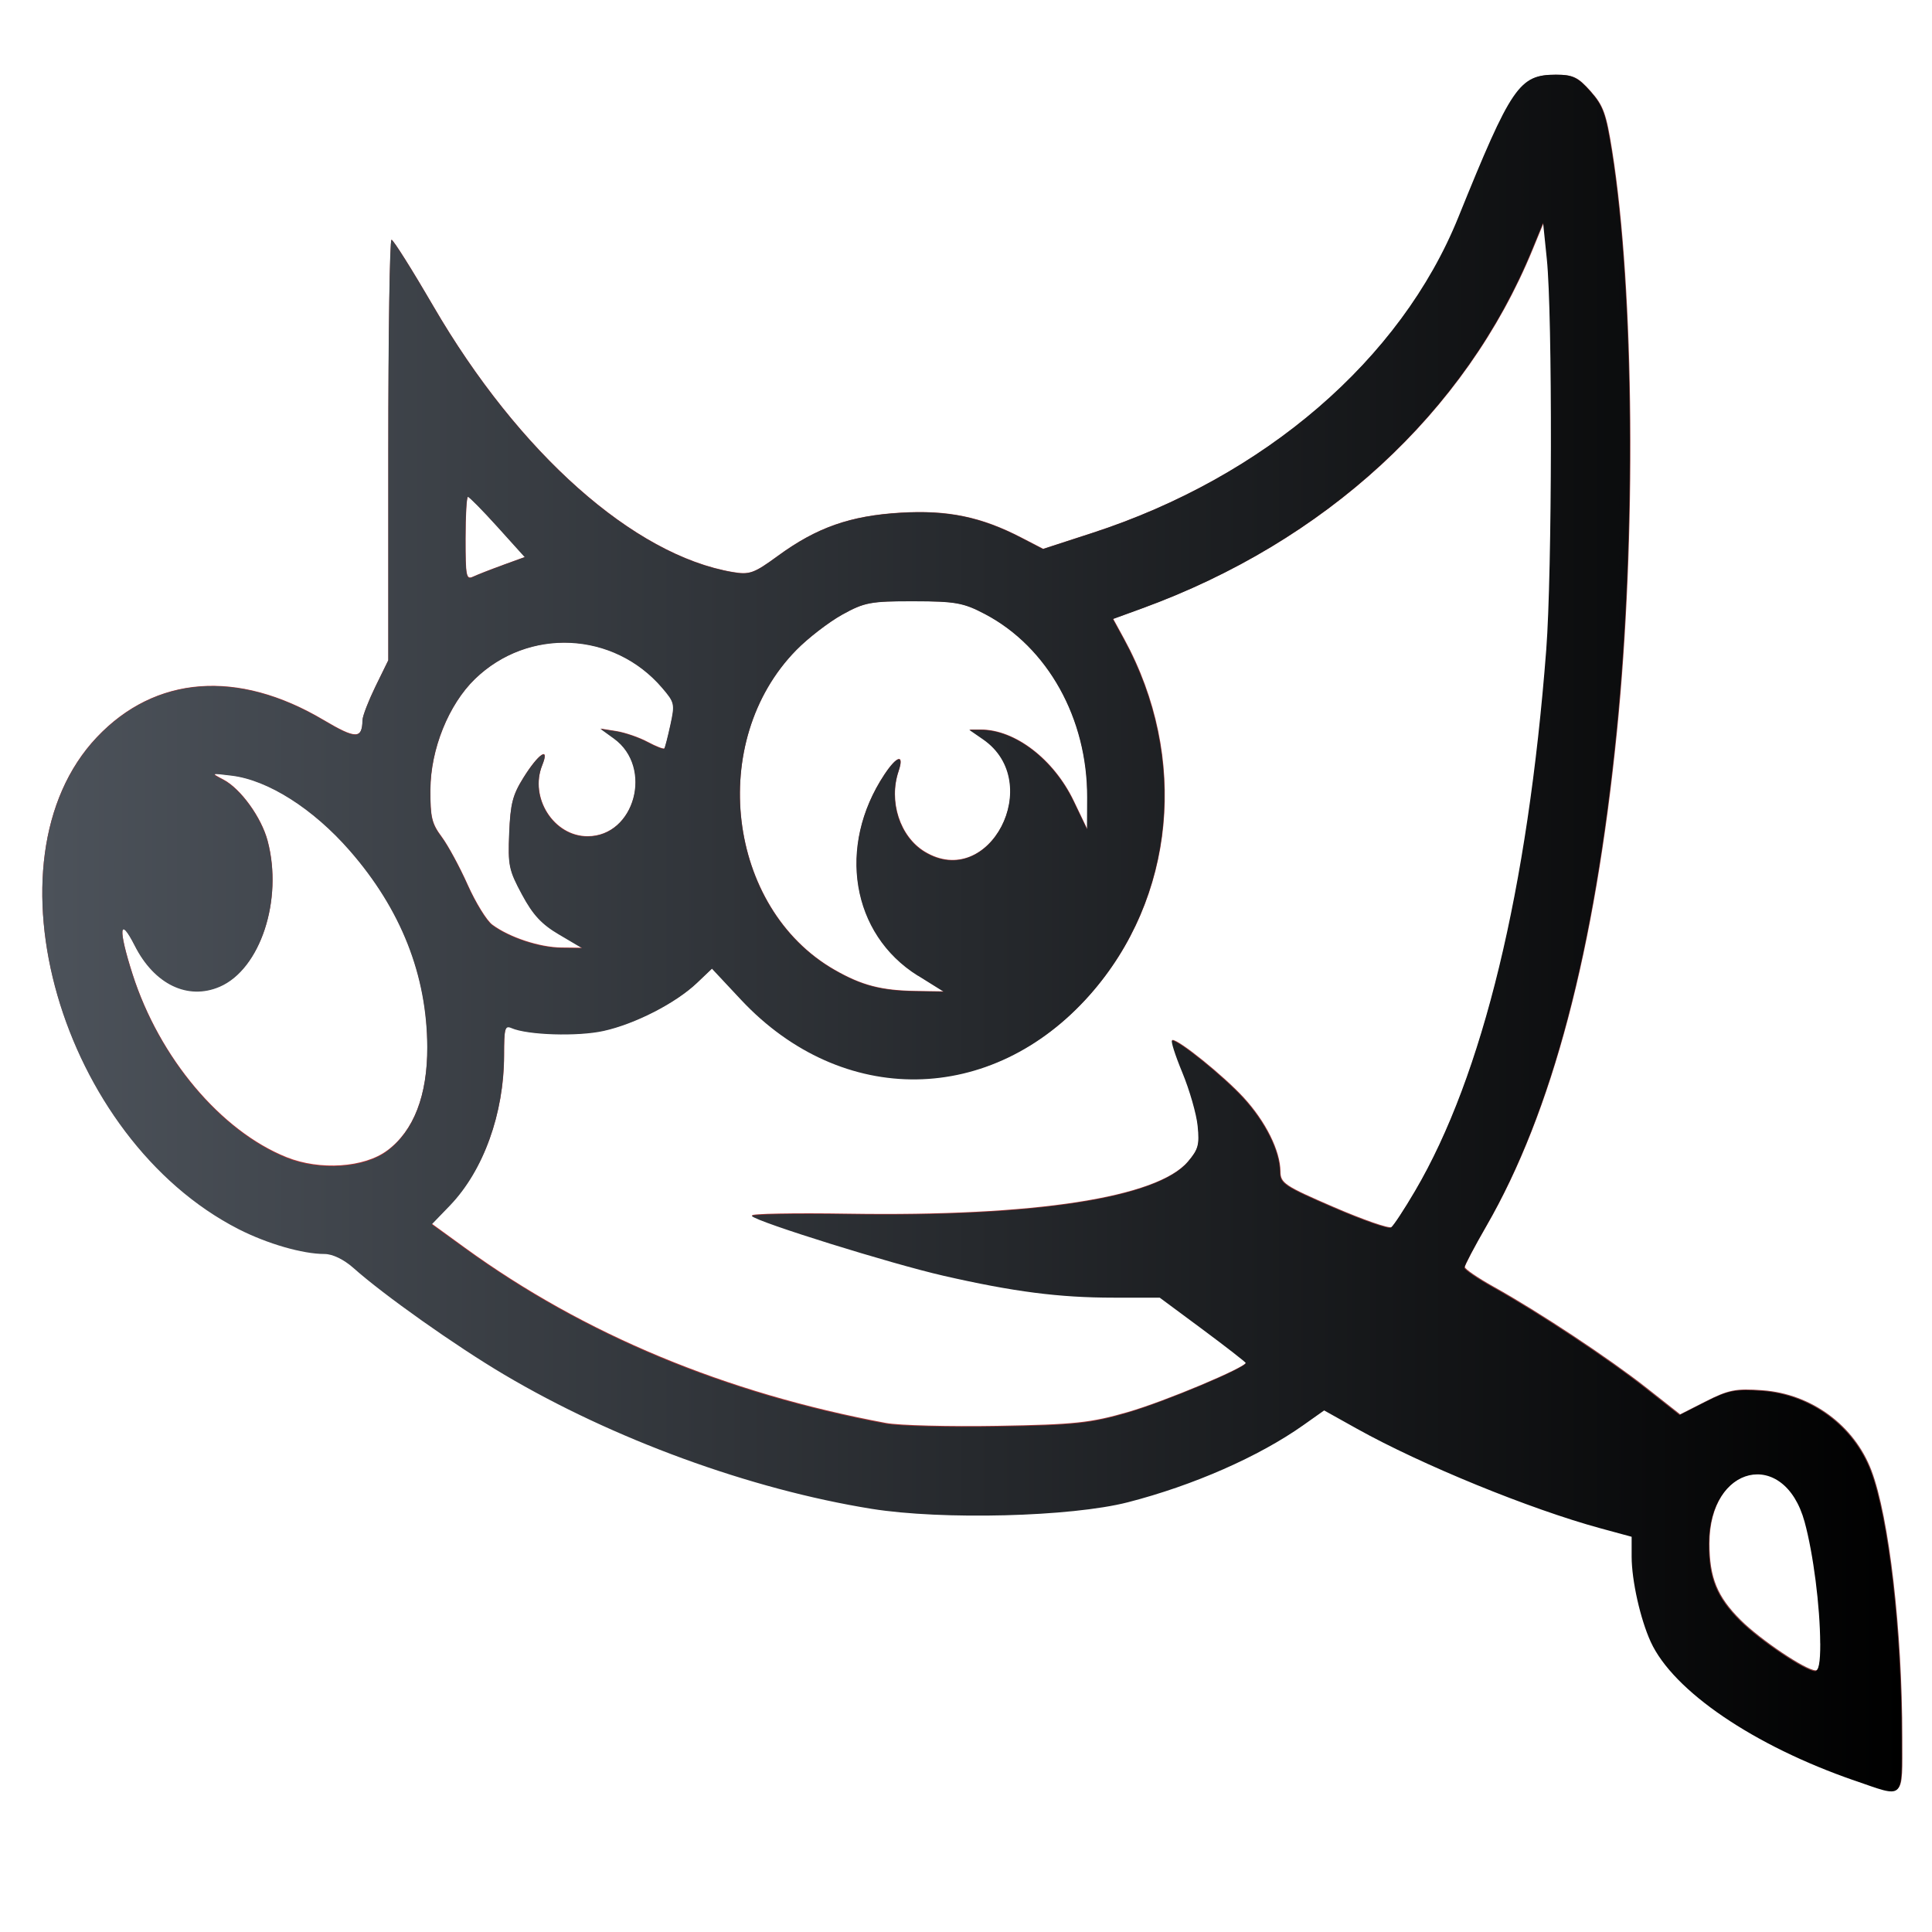 <?xml version="1.0" encoding="UTF-8" standalone="no"?>
<svg
   xmlns:dc="http://purl.org/dc/elements/1.1/"
   xmlns:cc="http://creativecommons.org/ns#"
   xmlns:rdf="http://www.w3.org/1999/02/22-rdf-syntax-ns#"
   xmlns:svg="http://www.w3.org/2000/svg"
   xmlns="http://www.w3.org/2000/svg"
   xmlns:xlink="http://www.w3.org/1999/xlink"
   xmlns:sodipodi="http://sodipodi.sourceforge.net/DTD/sodipodi-0.dtd"
   xmlns:inkscape="http://www.inkscape.org/namespaces/inkscape"
   version="1.1"
   id="svg2"
   width="30"
   height="30"
   viewBox="0 0 30 30"
   sodipodi:docname="gimp.svg"
   inkscape:version="1.0.1 (3bc2e813f5, 2020-09-07)">
  <defs
     id="defs6">
    <linearGradient
       inkscape:collect="always"
       id="linearGradient885">
      <stop
         style="stop-color:#c00000;stop-opacity:1"
         offset="0"
         id="stop881" />
      <stop
         style="stop-color:#631111;stop-opacity:1"
         offset="1"
         id="stop883" />
    </linearGradient>
    <linearGradient
       inkscape:collect="always"
       id="linearGradient853">
      <stop
         style="stop-color:#4c525a;stop-opacity:1"
         offset="0"
         id="stop849" />
      <stop
         style="stop-color:#000000;stop-opacity:1"
         offset="1"
         id="stop851" />
    </linearGradient>
    <linearGradient
       inkscape:collect="always"
       xlink:href="#linearGradient853"
       id="linearGradient855"
       x1="33.99"
       y1="105.795"
       x2="102.763"
       y2="105.795"
       gradientUnits="userSpaceOnUse"
       gradientTransform="matrix(0.42,0,0,0.496,-13.614,-38.017)" />
    <linearGradient
       inkscape:collect="always"
       xlink:href="#linearGradient885"
       id="linearGradient855-3"
       x1="33.99"
       y1="105.795"
       x2="102.763"
       y2="105.795"
       gradientUnits="userSpaceOnUse"
       gradientTransform="translate(-31.841,-80.464)" />
    <filter
       inkscape:collect="always"
       style="color-interpolation-filters:sRGB"
       id="filter963"
       x="-0.043"
       width="1.085"
       y="-0.055"
       height="1.109">
      <feGaussianBlur
         inkscape:collect="always"
         stdDeviation="1.225"
         id="feGaussianBlur965" />
    </filter>
  </defs>
  <sodipodi:namedview
     pagecolor="#ffffff"
     bordercolor="#666666"
     borderopacity="1"
     objecttolerance="10"
     gridtolerance="10"
     guidetolerance="10"
     inkscape:pageopacity="0"
     inkscape:pageshadow="2"
     inkscape:window-width="1920"
     inkscape:window-height="1017"
     id="namedview4"
     showgrid="false"
     inkscape:zoom="9.3946167"
     inkscape:cx="23.744542"
     inkscape:cy="32.947066"
     inkscape:window-x="-8"
     inkscape:window-y="-8"
     inkscape:window-maximized="1"
     inkscape:current-layer="g10"
     inkscape:document-rotation="0" />
  <g
     inkscape:groupmode="layer"
     inkscape:label="Image"
     id="g10">
    <path
       style="opacity:0.9;fill:url(#linearGradient855-3);fill-opacity:1;stroke-width:0.155;filter:url(#filter963)"
       d="m 69.176,51.849 c -3.733,-1.089 -6.708,-2.803 -7.54,-4.343 -0.385,-0.712 -0.702,-1.911 -0.704,-2.661 l -0.002,-0.625 -1.15,-0.264 c -2.611,-0.6 -6.619,-1.986 -9.018,-3.118 l -1.208,-0.57 -0.774,0.463 c -1.645,0.983 -4.072,1.885 -6.483,2.409 -2.105,0.457 -6.867,0.56 -9.48,0.205 -4.492,-0.611 -9.55,-2.174 -13.591,-4.199 -1.799,-0.901 -4.45,-2.489 -5.574,-3.337 -0.35,-0.264 -0.769,-0.436 -1.063,-0.436 -0.812,0 -2.112,-0.317 -3.172,-0.775 -6.585,-2.841 -9.553,-11.534 -5.254,-15.385 2.159,-1.934 5.212,-2.132 8.377,-0.544 1.206,0.605 1.437,0.605 1.451,9.1e-4 0.003,-0.125 0.218,-0.597 0.478,-1.049 l 0.473,-0.821 v -6.581 c 0,-3.62 0.053,-6.58 0.119,-6.578 0.065,0.002 0.761,0.938 1.546,2.08 3.16,4.599 7.412,7.796 11.067,8.321 0.625,0.09 0.788,0.041 1.675,-0.509 1.437,-0.889 2.676,-1.257 4.543,-1.35 1.737,-0.086 2.97,0.13 4.454,0.78 l 0.808,0.354 1.821,-0.501 c 6.374,-1.754 11.415,-5.431 13.541,-9.875 1.965,-4.109 2.254,-4.466 3.606,-4.466 0.623,0 0.814,0.078 1.274,0.518 0.47,0.45 0.575,0.695 0.794,1.86 0.823,4.375 0.898,12.127 0.175,18.196 -0.815,6.842 -2.39,11.895 -4.821,15.46 -0.441,0.647 -0.802,1.228 -0.802,1.291 0,0.063 0.482,0.341 1.07,0.619 1.658,0.781 4.272,2.245 5.645,3.162 l 1.245,0.831 0.959,-0.412 c 0.833,-0.358 1.107,-0.403 2.085,-0.342 1.813,0.113 3.394,1.099 4.028,2.511 0.653,1.455 1.14,5.017 1.141,8.35 6.3e-4,1.974 0.129,1.877 -1.744,1.33 z m -1.272,-4.291 c -0.004,-1.155 -0.255,-2.808 -0.577,-3.802 -0.755,-2.332 -3.54,-1.786 -3.542,0.694 -7.9e-4,1.072 0.288,1.671 1.157,2.404 0.732,0.617 2.401,1.566 2.767,1.573 0.136,0.003 0.197,-0.268 0.195,-0.869 z m -25.607,-7.222 c 1.356,-0.331 4.361,-1.4 4.361,-1.551 0,-0.027 -0.716,-0.499 -1.591,-1.048 l -1.591,-0.998 h -1.703 c -2.014,0 -3.698,-0.183 -6.294,-0.685 -1.938,-0.375 -6.887,-1.679 -7.089,-1.868 -0.061,-0.057 1.544,-0.083 3.568,-0.056 6.877,0.09 11.419,-0.503 12.555,-1.639 0.387,-0.386 0.433,-0.531 0.364,-1.123 -0.044,-0.374 -0.3,-1.129 -0.568,-1.678 -0.269,-0.55 -0.437,-0.999 -0.374,-0.999 0.25,0 1.896,1.127 2.623,1.796 0.821,0.755 1.36,1.671 1.366,2.32 0.003,0.365 0.154,0.45 1.975,1.116 1.084,0.397 2.043,0.679 2.131,0.627 0.088,-0.052 0.488,-0.567 0.889,-1.145 2.5,-3.601 4.173,-9.439 4.855,-16.937 0.218,-2.404 0.233,-10.494 0.022,-12.223 l -0.139,-1.139 -0.405,0.835 C 54.774,9.052 49.59,13.086 42.812,15.177 l -1.071,0.33 0.408,0.632 c 2.389,3.705 1.89,8.109 -1.261,11.126 -3.62,3.466 -9.158,3.531 -12.901,0.151 l -1.073,-0.969 -0.555,0.447 c -0.784,0.631 -2.286,1.284 -3.457,1.502 -0.959,0.179 -2.811,0.13 -3.401,-0.09 -0.246,-0.092 -0.278,0.005 -0.279,0.862 -0.004,1.82 -0.759,3.591 -1.997,4.684 l -0.673,0.594 1.224,0.752 c 4.407,2.707 9.618,4.543 15.562,5.484 0.48,0.076 2.335,0.116 4.123,0.09 2.863,-0.042 3.44,-0.094 4.837,-0.436 z m -27.395,-8.185 c 0.983,-0.623 1.489,-1.733 1.483,-3.253 -0.009,-2.244 -0.971,-4.307 -2.868,-6.144 -1.352,-1.31 -3.017,-2.206 -4.363,-2.347 -0.786,-0.082 -0.789,-0.081 -0.305,0.134 0.635,0.283 1.402,1.182 1.63,1.912 0.576,1.84 -0.268,4.012 -1.772,4.557 -1.18,0.428 -2.418,-0.076 -3.139,-1.281 -0.578,-0.964 -0.619,-0.514 -0.082,0.903 0.993,2.619 3.262,4.903 5.695,5.73 1.232,0.419 2.871,0.326 3.719,-0.212 z m 19.625,-5.485 c -2.457,-1.297 -2.999,-4.041 -1.242,-6.289 0.466,-0.596 0.741,-0.651 0.524,-0.104 -0.376,0.946 0.047,2.05 0.965,2.522 2.386,1.225 4.473,-2.176 2.163,-3.525 l -0.508,-0.296 0.416,-6e-4 c 1.268,-0.002 2.698,0.927 3.437,2.231 l 0.499,0.882 0.004,-0.997 c 0.01,-2.467 -1.459,-4.699 -3.773,-5.732 -0.8,-0.357 -1.094,-0.402 -2.645,-0.404 -1.592,-0.002 -1.823,0.035 -2.647,0.422 -0.496,0.233 -1.257,0.73 -1.691,1.103 -3.31,2.85 -2.573,8.082 1.41,10.015 1.006,0.488 1.725,0.647 3.008,0.664 l 1.031,0.013 -0.951,-0.502 z m -13.263,-1.285 c -0.654,-0.326 -0.972,-0.615 -1.377,-1.253 -0.488,-0.768 -0.522,-0.908 -0.473,-1.92 0.044,-0.92 0.127,-1.192 0.526,-1.734 0.556,-0.756 0.982,-0.994 0.694,-0.388 -0.484,1.016 0.426,2.227 1.673,2.227 1.752,0 2.448,-2.165 0.984,-3.063 l -0.499,-0.306 0.587,0.079 c 0.323,0.044 0.843,0.196 1.155,0.338 0.313,0.142 0.591,0.232 0.619,0.201 0.027,-0.032 0.129,-0.365 0.225,-0.741 0.169,-0.657 0.157,-0.701 -0.308,-1.16 -1.791,-1.77 -4.946,-1.895 -6.923,-0.275 -0.975,0.799 -1.641,2.198 -1.649,3.461 -0.005,0.87 0.05,1.066 0.418,1.485 0.233,0.266 0.665,0.94 0.959,1.498 0.294,0.558 0.704,1.122 0.911,1.252 0.633,0.397 1.744,0.708 2.557,0.716 l 0.771,0.007 -0.851,-0.424 z m -2.093,-11.558 0.82,-0.252 -1.007,-0.944 c -0.554,-0.519 -1.047,-0.944 -1.097,-0.944 -0.05,0 -0.09,0.588 -0.09,1.307 0,1.186 0.026,1.297 0.278,1.196 0.153,-0.061 0.646,-0.225 1.097,-0.363 z"
       id="path839-6"
       transform="matrix(0.42,0,0,0.496,-0.245,1.917)" />
    <path
       style="fill:url(#linearGradient855);fill-opacity:1;stroke-width:0.071"
       d="m 28.798,27.649 c -1.567,-0.541 -2.816,-1.391 -3.166,-2.155 -0.161,-0.353 -0.295,-0.949 -0.296,-1.321 L 25.336,23.863 24.854,23.732 c -1.096,-0.298 -2.779,-0.986 -3.786,-1.548 l -0.507,-0.283 -0.325,0.23 c -0.69,0.488 -1.71,0.936 -2.722,1.196 -0.884,0.227 -2.883,0.278 -3.98,0.102 C 11.647,23.125 9.524,22.349 7.827,21.344 7.072,20.897 5.959,20.109 5.487,19.688 5.339,19.557 5.164,19.472 5.04,19.472 c -0.341,0 -0.887,-0.158 -1.332,-0.384 -2.764,-1.41 -4.011,-5.725 -2.206,-7.636 0.907,-0.96 2.188,-1.058 3.517,-0.27 0.506,0.3 0.603,0.3 0.609,4.51e-4 0.001,-0.062 0.092,-0.296 0.201,-0.521 L 6.029,10.254 V 6.988 c 0,-1.796 0.022,-3.265 0.05,-3.265 0.027,9.935e-4 0.32,0.465 0.649,1.032 1.327,2.282 3.112,3.869 4.647,4.13 0.263,0.045 0.331,0.02 0.703,-0.252 0.603,-0.441 1.124,-0.624 1.907,-0.67 0.729,-0.043 1.247,0.064 1.87,0.387 l 0.339,0.176 0.765,-0.249 c 2.676,-0.871 4.793,-2.695 5.685,-4.901 0.825,-2.039 0.946,-2.216 1.514,-2.216 0.261,0 0.342,0.039 0.535,0.257 0.197,0.223 0.241,0.345 0.333,0.923 0.346,2.171 0.377,6.019 0.073,9.031 -0.342,3.396 -1.004,5.904 -2.024,7.673 -0.185,0.321 -0.337,0.609 -0.337,0.641 0,0.031 0.202,0.169 0.449,0.307 0.696,0.388 1.794,1.114 2.37,1.569 l 0.523,0.412 0.403,-0.205 c 0.35,-0.178 0.465,-0.2 0.876,-0.17 0.761,0.056 1.425,0.546 1.691,1.246 0.274,0.722 0.479,2.49 0.479,4.144 2.64e-4,0.98 0.054,0.931 -0.732,0.66 z m -0.534,-2.13 c -0.002,-0.573 -0.107,-1.393 -0.242,-1.887 -0.317,-1.157 -1.486,-0.886 -1.487,0.344 -3.32e-4,0.532 0.121,0.829 0.486,1.193 0.307,0.306 1.008,0.777 1.162,0.781 0.057,0.002 0.083,-0.133 0.082,-0.431 z M 17.513,21.935 c 0.569,-0.164 1.831,-0.695 1.831,-0.77 0,-0.013 -0.301,-0.247 -0.668,-0.52 L 18.008,20.15 h -0.715 c -0.846,0 -1.553,-0.091 -2.642,-0.34 -0.814,-0.186 -2.891,-0.833 -2.976,-0.927 -0.026,-0.028 0.648,-0.041 1.498,-0.028 2.887,0.045 4.794,-0.249 5.271,-0.813 0.162,-0.192 0.182,-0.263 0.153,-0.557 -0.018,-0.185 -0.126,-0.56 -0.239,-0.833 -0.113,-0.273 -0.183,-0.496 -0.157,-0.496 0.105,0 0.796,0.559 1.101,0.891 0.345,0.375 0.571,0.829 0.573,1.151 0.001,0.181 0.065,0.223 0.829,0.554 0.455,0.197 0.858,0.337 0.895,0.311 0.037,-0.026 0.205,-0.281 0.373,-0.568 1.05,-1.787 1.752,-4.684 2.038,-8.406 0.092,-1.193 0.098,-5.208 0.009,-6.066 L 23.961,3.458 23.791,3.872 C 22.752,6.409 20.575,8.412 17.73,9.449 l -0.45,0.164 0.171,0.314 c 1.003,1.839 0.794,4.025 -0.529,5.522 -1.52,1.72 -3.845,1.753 -5.416,0.075 L 11.055,15.042 10.822,15.264 c -0.329,0.313 -0.96,0.637 -1.451,0.745 -0.403,0.089 -1.18,0.064 -1.428,-0.044 -0.103,-0.045 -0.117,0.003 -0.117,0.428 -0.002,0.903 -0.318,1.782 -0.838,2.325 L 6.704,19.012 7.218,19.385 c 1.85,1.343 4.038,2.255 6.534,2.722 0.201,0.038 0.98,0.058 1.731,0.045 1.202,-0.021 1.444,-0.047 2.031,-0.216 z M 6.012,17.873 C 6.424,17.564 6.637,17.013 6.634,16.259 6.63,15.145 6.227,14.121 5.43,13.209 4.863,12.559 4.163,12.114 3.599,12.045 c -0.33,-0.041 -0.331,-0.04 -0.128,0.067 0.267,0.14 0.589,0.587 0.684,0.949 0.242,0.913 -0.113,1.991 -0.744,2.262 -0.496,0.213 -1.015,-0.038 -1.318,-0.636 -0.243,-0.479 -0.26,-0.255 -0.034,0.448 0.417,1.3 1.37,2.433 2.391,2.844 0.517,0.208 1.205,0.162 1.562,-0.105 z m 8.24,-2.722 c -1.032,-0.644 -1.259,-2.006 -0.521,-3.121 0.196,-0.296 0.311,-0.323 0.22,-0.052 -0.158,0.469 0.02,1.018 0.405,1.252 1.002,0.608 1.878,-1.08 0.908,-1.749 l -0.213,-0.147 0.175,-2.98e-4 c 0.532,-10e-4 1.133,0.46 1.443,1.107 l 0.21,0.437 0.002,-0.495 c 0.004,-1.225 -0.612,-2.332 -1.584,-2.845 -0.336,-0.177 -0.459,-0.2 -1.11,-0.201 -0.668,-10e-4 -0.766,0.017 -1.111,0.209 -0.208,0.116 -0.528,0.362 -0.71,0.548 -1.39,1.414 -1.08,4.011 0.592,4.97 0.423,0.242 0.724,0.321 1.263,0.329 l 0.433,0.007 -0.399,-0.249 z M 8.683,14.514 C 8.408,14.352 8.275,14.208 8.105,13.892 7.9,13.511 7.886,13.441 7.906,12.939 c 0.019,-0.457 0.053,-0.592 0.221,-0.861 0.234,-0.375 0.412,-0.493 0.291,-0.193 -0.203,0.504 0.179,1.105 0.702,1.105 0.736,0 1.028,-1.074 0.413,-1.52 l -0.21,-0.152 0.246,0.039 c 0.135,0.022 0.354,0.097 0.485,0.168 0.131,0.071 0.248,0.115 0.26,0.1 0.012,-0.016 0.054,-0.181 0.095,-0.368 0.071,-0.326 0.066,-0.348 -0.129,-0.576 C 9.529,9.804 8.204,9.741 7.374,10.545 c -0.409,0.397 -0.689,1.091 -0.692,1.718 -0.002,0.432 0.021,0.529 0.176,0.737 0.098,0.132 0.279,0.467 0.402,0.744 0.123,0.277 0.295,0.557 0.382,0.621 0.266,0.197 0.732,0.351 1.073,0.355 l 0.324,0.004 -0.357,-0.211 z M 7.804,8.777 8.148,8.652 7.726,8.184 C 7.493,7.926 7.286,7.716 7.265,7.716 c -0.021,0 -0.038,0.292 -0.038,0.649 0,0.589 0.011,0.644 0.117,0.593 0.064,-0.03 0.271,-0.112 0.461,-0.18 z"
       id="path839" />
  </g>
</svg>
